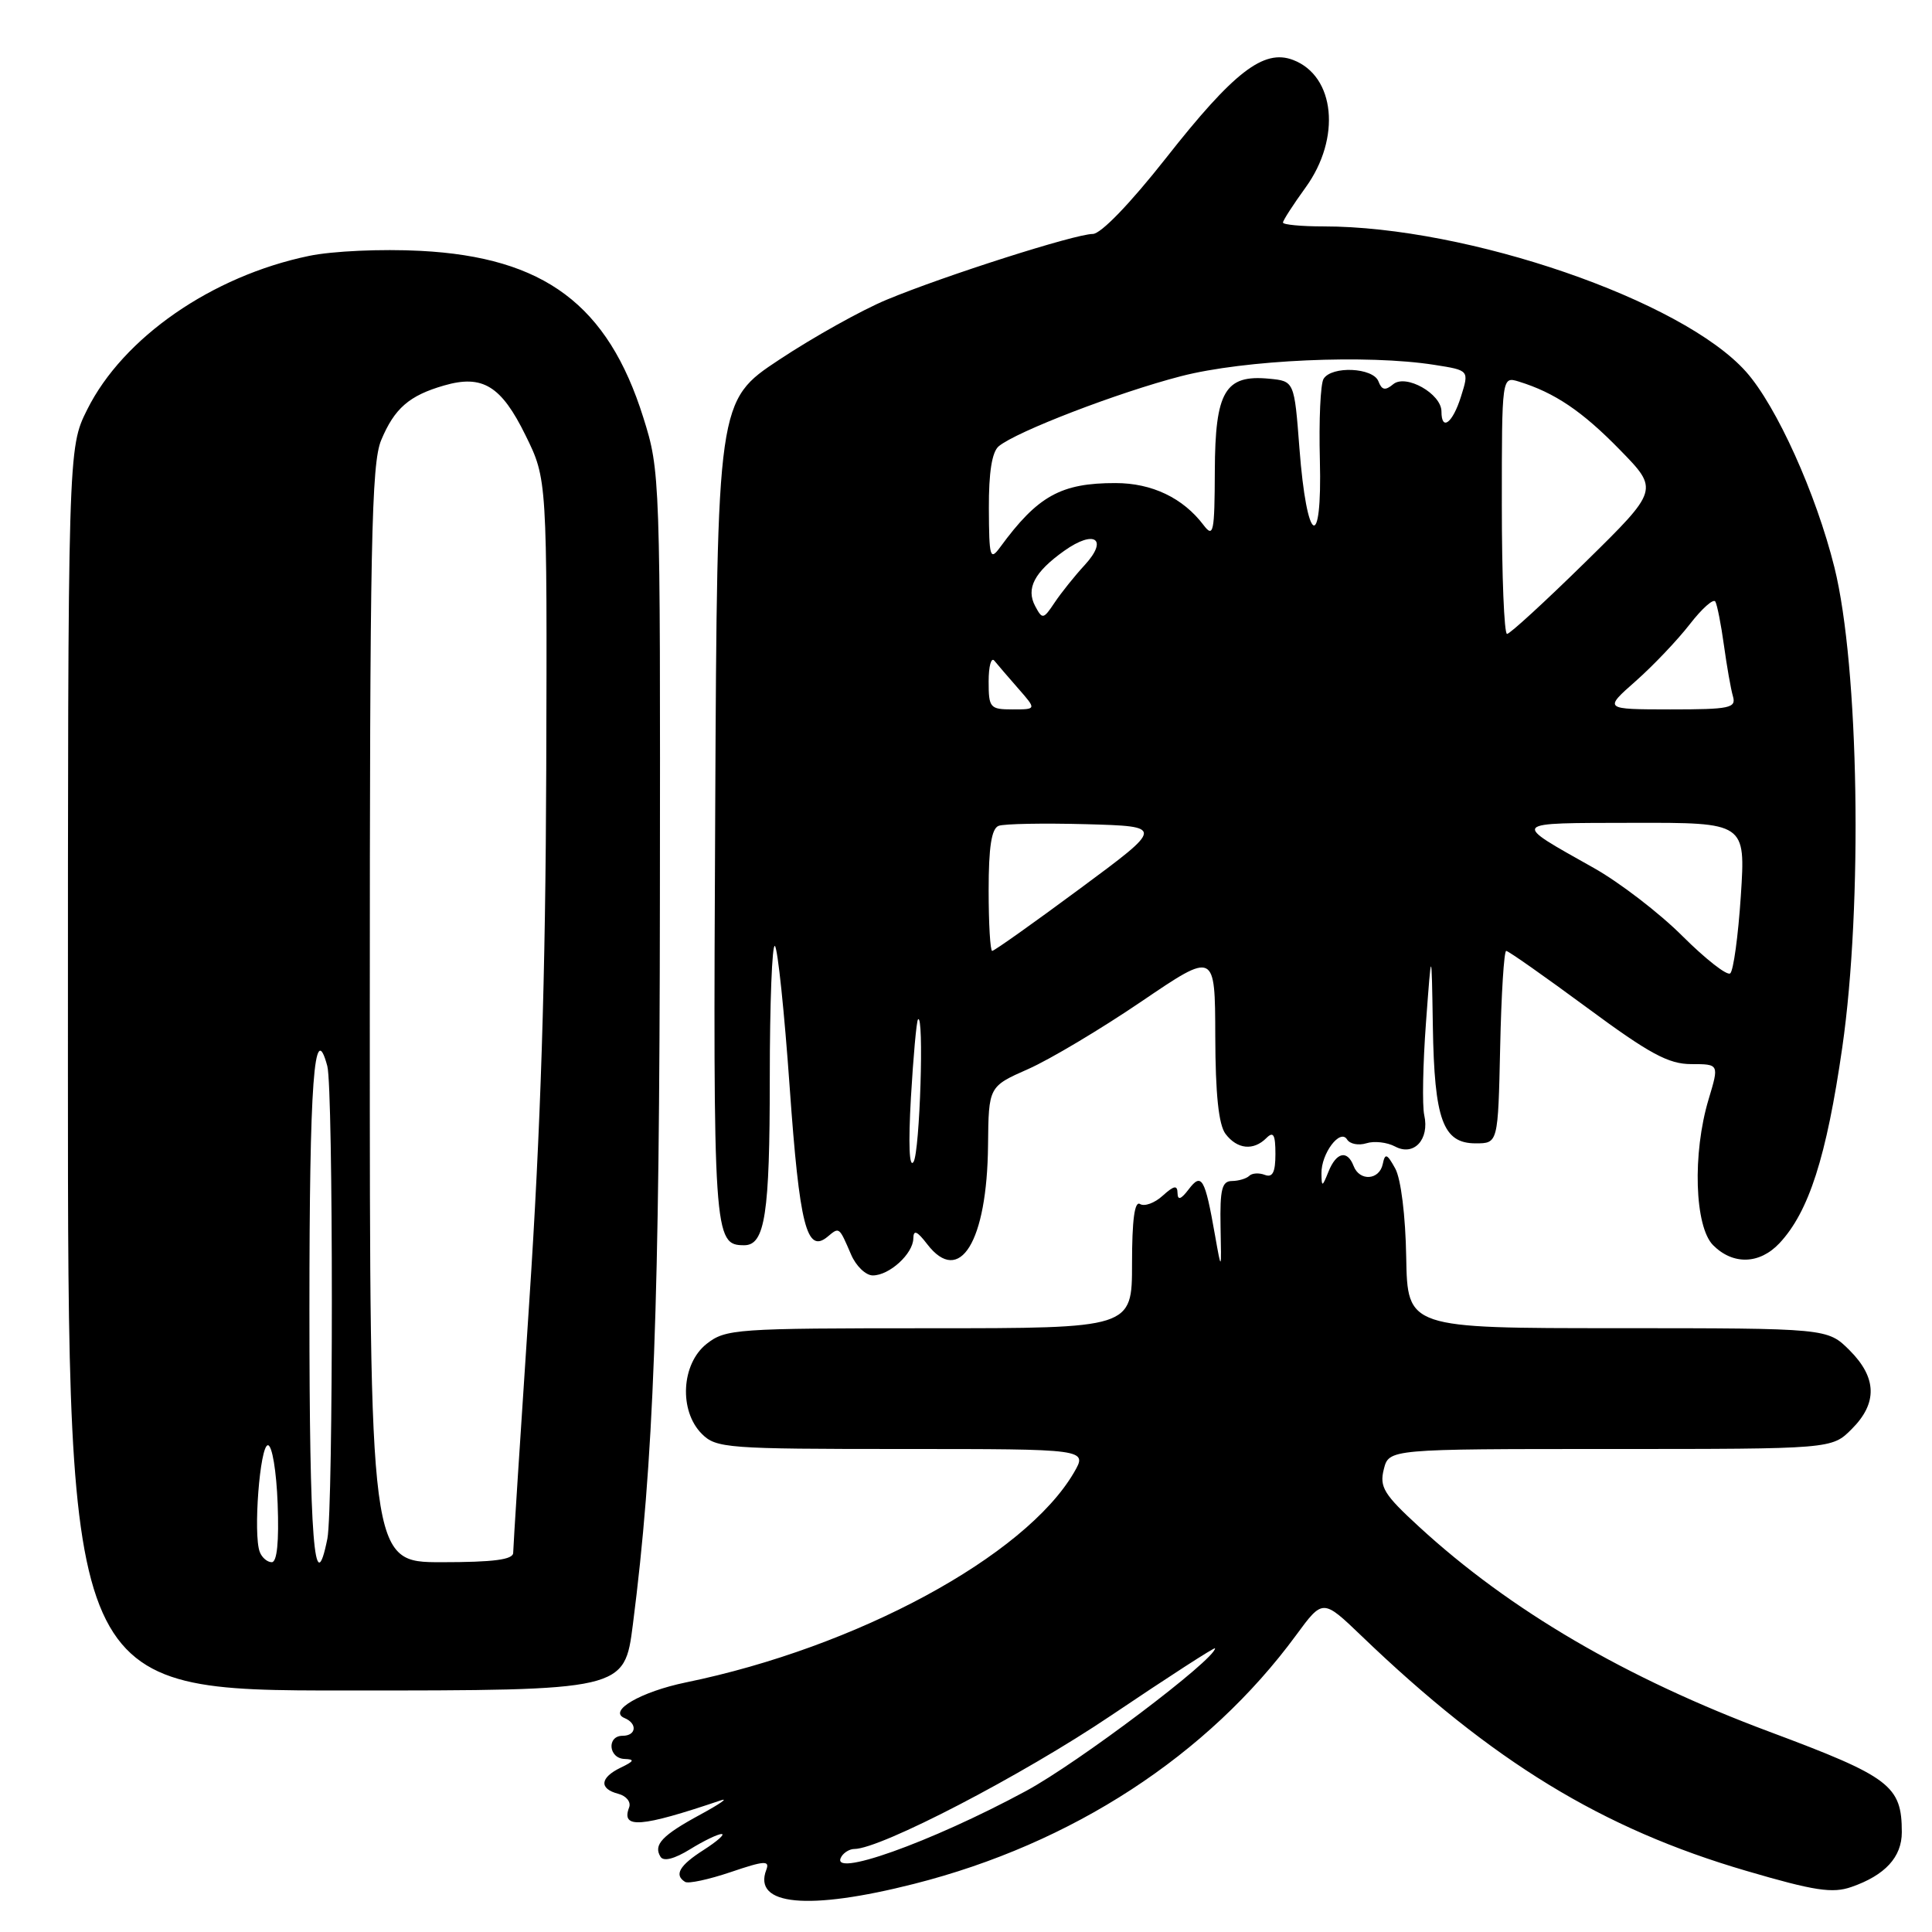<?xml version="1.0" encoding="UTF-8" standalone="no"?>
<!DOCTYPE svg PUBLIC "-//W3C//DTD SVG 1.1//EN" "http://www.w3.org/Graphics/SVG/1.1/DTD/svg11.dtd" >
<svg xmlns="http://www.w3.org/2000/svg" xmlns:xlink="http://www.w3.org/1999/xlink" version="1.1" viewBox="0 0 256 256">
 <g >
 <path fill="currentColor"
d=" M 121.13 249.62 C 142.07 244.31 160.03 232.61 171.74 216.67 C 175.28 211.85 175.28 211.85 180.39 216.75 C 197.77 233.45 212.29 242.31 231.40 247.90 C 240.43 250.55 242.82 250.91 245.33 250.03 C 249.79 248.48 252.00 246.07 252.00 242.78 C 252.00 236.61 250.46 235.44 234.50 229.48 C 215.44 222.37 200.08 213.38 188.02 202.29 C 183.37 198.02 182.77 197.04 183.36 194.69 C 184.04 192.00 184.04 192.00 213.38 192.00 C 242.73 192.00 242.73 192.00 245.36 189.36 C 248.80 185.93 248.71 182.55 245.08 178.92 C 242.15 176.00 242.15 176.00 214.33 175.99 C 186.50 175.99 186.50 175.99 186.33 166.59 C 186.24 161.09 185.63 156.21 184.88 154.84 C 183.78 152.85 183.53 152.76 183.22 154.25 C 182.77 156.39 180.15 156.56 179.36 154.50 C 178.53 152.33 177.07 152.66 176.03 155.25 C 175.21 157.30 175.12 157.33 175.10 155.50 C 175.05 152.86 177.57 149.50 178.49 150.98 C 178.86 151.59 180.01 151.81 181.05 151.49 C 182.08 151.16 183.79 151.35 184.86 151.92 C 187.34 153.25 189.44 150.99 188.72 147.76 C 188.44 146.52 188.54 141.00 188.95 135.50 C 189.69 125.50 189.69 125.50 189.86 136.00 C 190.06 148.39 191.20 151.50 195.53 151.50 C 198.50 151.50 198.50 151.50 198.78 138.75 C 198.93 131.74 199.29 126.00 199.58 126.00 C 199.87 126.00 204.67 129.38 210.26 133.50 C 218.58 139.65 221.09 141.00 224.11 141.00 C 227.80 141.00 227.80 141.00 226.40 145.66 C 224.24 152.84 224.54 162.54 227.00 165.00 C 229.64 167.64 233.15 167.53 235.78 164.74 C 239.68 160.58 242.02 153.30 244.11 138.80 C 246.84 119.86 246.33 88.30 243.07 75.18 C 240.63 65.39 235.41 53.82 231.37 49.27 C 222.95 39.79 194.50 30.00 175.37 30.00 C 172.42 30.00 170.00 29.77 170.00 29.49 C 170.00 29.21 171.35 27.12 173.00 24.84 C 177.73 18.31 176.92 10.06 171.33 7.94 C 167.44 6.46 163.49 9.51 154.48 20.97 C 149.76 26.96 145.87 31.00 144.80 31.00 C 142.49 31.00 125.20 36.51 117.50 39.71 C 114.20 41.08 107.80 44.65 103.27 47.65 C 95.03 53.10 95.03 53.10 94.77 107.30 C 94.49 163.88 94.56 165.00 98.62 165.00 C 101.37 165.00 102.00 160.85 102.00 142.90 C 102.00 132.87 102.31 124.97 102.68 125.35 C 103.06 125.72 103.94 134.17 104.64 144.11 C 105.94 162.41 106.89 166.17 109.66 163.87 C 111.23 162.56 111.17 162.52 112.78 166.25 C 113.43 167.76 114.72 169.00 115.65 169.00 C 117.85 169.00 120.99 166.13 121.02 164.10 C 121.04 162.91 121.51 163.10 122.86 164.86 C 127.16 170.46 130.80 164.55 130.92 151.74 C 131.00 143.97 131.00 143.97 136.25 141.65 C 139.14 140.37 145.89 136.34 151.25 132.70 C 161.00 126.08 161.00 126.08 161.03 137.29 C 161.05 145.02 161.48 149.04 162.39 150.25 C 163.94 152.29 166.09 152.51 167.80 150.80 C 168.73 149.87 169.00 150.33 169.00 152.91 C 169.00 155.33 168.63 156.07 167.60 155.68 C 166.83 155.38 165.89 155.44 165.53 155.81 C 165.16 156.17 164.13 156.48 163.24 156.49 C 161.91 156.50 161.64 157.59 161.73 162.50 C 161.85 168.50 161.85 168.50 160.99 163.65 C 159.66 156.08 159.22 155.33 157.50 157.60 C 156.49 158.93 156.05 159.08 156.03 158.10 C 156.01 157.00 155.57 157.08 154.06 158.44 C 153.00 159.41 151.65 159.90 151.06 159.54 C 150.34 159.09 150.00 161.65 150.00 167.44 C 150.00 176.00 150.00 176.00 123.13 176.00 C 97.47 176.00 96.15 176.09 93.63 178.07 C 90.27 180.72 89.94 186.94 93.00 190.00 C 94.89 191.89 96.33 192.00 119.56 192.00 C 144.11 192.00 144.11 192.00 142.31 195.11 C 135.84 206.21 113.54 218.28 90.88 222.93 C 84.93 224.16 80.51 226.71 82.75 227.65 C 84.49 228.37 84.32 230.00 82.50 230.00 C 80.38 230.00 80.62 232.99 82.75 233.07 C 84.14 233.12 84.04 233.36 82.25 234.22 C 79.49 235.55 79.35 237.02 81.93 237.69 C 83.00 237.97 83.64 238.78 83.36 239.50 C 82.27 242.35 84.89 242.15 95.50 238.56 C 96.60 238.19 95.39 239.03 92.82 240.43 C 87.72 243.19 86.54 244.45 87.52 246.03 C 87.92 246.69 89.36 246.32 91.45 245.03 C 93.26 243.91 95.13 243.01 95.62 243.02 C 96.10 243.03 95.04 243.97 93.25 245.12 C 90.02 247.18 89.29 248.44 90.78 249.36 C 91.21 249.63 93.93 249.04 96.83 248.06 C 101.30 246.54 102.02 246.50 101.54 247.76 C 99.72 252.49 107.07 253.19 121.13 249.62 Z  M 83.86 215.25 C 86.62 193.68 87.39 173.14 87.44 119.00 C 87.50 63.05 87.48 62.43 85.24 55.32 C 80.55 40.39 72.13 34.09 55.72 33.24 C 50.55 32.97 44.05 33.26 40.94 33.91 C 28.07 36.58 16.30 44.74 11.55 54.28 C 9.00 59.39 9.00 59.39 9.00 141.70 C 9.00 224.00 9.00 224.00 45.87 224.00 C 82.74 224.00 82.74 224.00 83.86 215.25 Z  M 111.50 246.00 C 111.84 245.45 112.60 245.00 113.19 245.00 C 116.68 245.00 135.46 235.24 147.24 227.30 C 154.81 222.20 161.00 218.20 161.00 218.41 C 161.00 219.89 142.88 233.57 135.96 237.31 C 123.31 244.15 109.64 249.01 111.50 246.00 Z  M 120.70 145.45 C 121.02 139.98 121.44 135.31 121.64 135.08 C 122.47 134.13 121.89 152.62 121.05 153.95 C 120.48 154.85 120.35 151.64 120.70 145.45 Z  M 222.94 124.04 C 219.89 120.99 214.59 116.92 211.17 115.00 C 200.16 108.80 199.93 109.07 216.40 109.03 C 231.30 109.00 231.30 109.00 230.67 118.69 C 230.32 124.01 229.69 128.64 229.26 128.98 C 228.84 129.31 226.00 127.09 222.94 124.04 Z  M 131.00 117.97 C 131.00 112.25 131.38 109.79 132.32 109.43 C 133.04 109.15 138.27 109.06 143.94 109.21 C 154.25 109.50 154.25 109.50 143.10 117.75 C 136.97 122.29 131.74 126.00 131.47 126.00 C 131.21 126.00 131.00 122.39 131.00 117.97 Z  M 131.00 90.30 C 131.00 88.27 131.34 87.03 131.76 87.55 C 132.19 88.07 133.61 89.74 134.94 91.25 C 137.35 94.00 137.35 94.00 134.17 94.00 C 131.18 94.00 131.00 93.79 131.00 90.30 Z  M 216.74 90.25 C 219.07 88.19 222.29 84.80 223.91 82.71 C 225.52 80.63 227.04 79.28 227.29 79.71 C 227.54 80.15 228.05 82.75 228.43 85.50 C 228.81 88.25 229.34 91.29 229.62 92.25 C 230.08 93.82 229.24 94.00 221.32 94.00 C 212.50 93.99 212.50 93.99 216.74 90.25 Z  M 199.00 66.93 C 199.00 49.87 199.00 49.87 201.25 50.56 C 206.01 52.03 209.64 54.48 214.63 59.59 C 219.82 64.90 219.82 64.90 210.10 74.45 C 204.75 79.70 200.07 84.00 199.69 84.00 C 199.31 84.00 199.00 76.32 199.00 66.93 Z  M 137.17 80.32 C 135.92 77.98 137.05 75.81 141.01 72.99 C 145.03 70.13 146.90 71.42 143.74 74.86 C 142.40 76.31 140.60 78.56 139.74 79.85 C 138.25 82.08 138.12 82.10 137.17 80.32 Z  M 131.03 67.37 C 131.01 62.59 131.44 59.88 132.34 59.13 C 134.69 57.18 148.16 52.00 156.48 49.85 C 164.91 47.67 181.17 46.94 190.09 48.35 C 194.68 49.07 194.68 49.07 193.59 52.54 C 192.49 56.06 191.00 57.20 191.00 54.52 C 191.00 52.18 186.29 49.52 184.61 50.91 C 183.55 51.79 183.10 51.70 182.65 50.53 C 181.95 48.70 176.45 48.45 175.38 50.20 C 174.97 50.85 174.75 55.69 174.89 60.95 C 175.21 73.34 173.15 72.15 172.18 59.38 C 171.50 50.50 171.50 50.50 168.16 50.18 C 162.32 49.62 161.01 51.86 160.97 62.40 C 160.94 70.58 160.79 71.30 159.48 69.58 C 156.76 65.98 152.64 64.01 147.82 64.01 C 140.58 64.00 137.51 65.70 132.53 72.50 C 131.19 74.33 131.06 73.88 131.03 67.37 Z  M 34.42 205.64 C 33.53 203.34 34.44 191.50 35.50 191.50 C 36.06 191.50 36.63 194.94 36.79 199.25 C 36.98 204.28 36.71 207.00 36.01 207.00 C 35.42 207.00 34.70 206.39 34.42 205.64 Z  M 41.00 173.56 C 41.00 143.36 41.63 134.76 43.37 141.26 C 44.17 144.24 44.17 199.88 43.38 203.88 C 41.66 212.45 41.00 204.02 41.00 173.56 Z  M 49.00 134.47 C 49.00 72.03 49.21 61.43 50.51 58.32 C 52.27 54.11 54.22 52.41 58.84 51.08 C 63.94 49.60 66.42 51.12 69.64 57.69 C 72.50 63.50 72.50 63.50 72.38 102.00 C 72.29 129.39 71.64 149.74 70.13 172.50 C 68.96 190.10 68.00 205.06 68.00 205.75 C 68.00 206.66 65.43 207.00 58.50 207.00 C 49.00 207.00 49.00 207.00 49.00 134.47 Z "/>
</g>
</svg>
